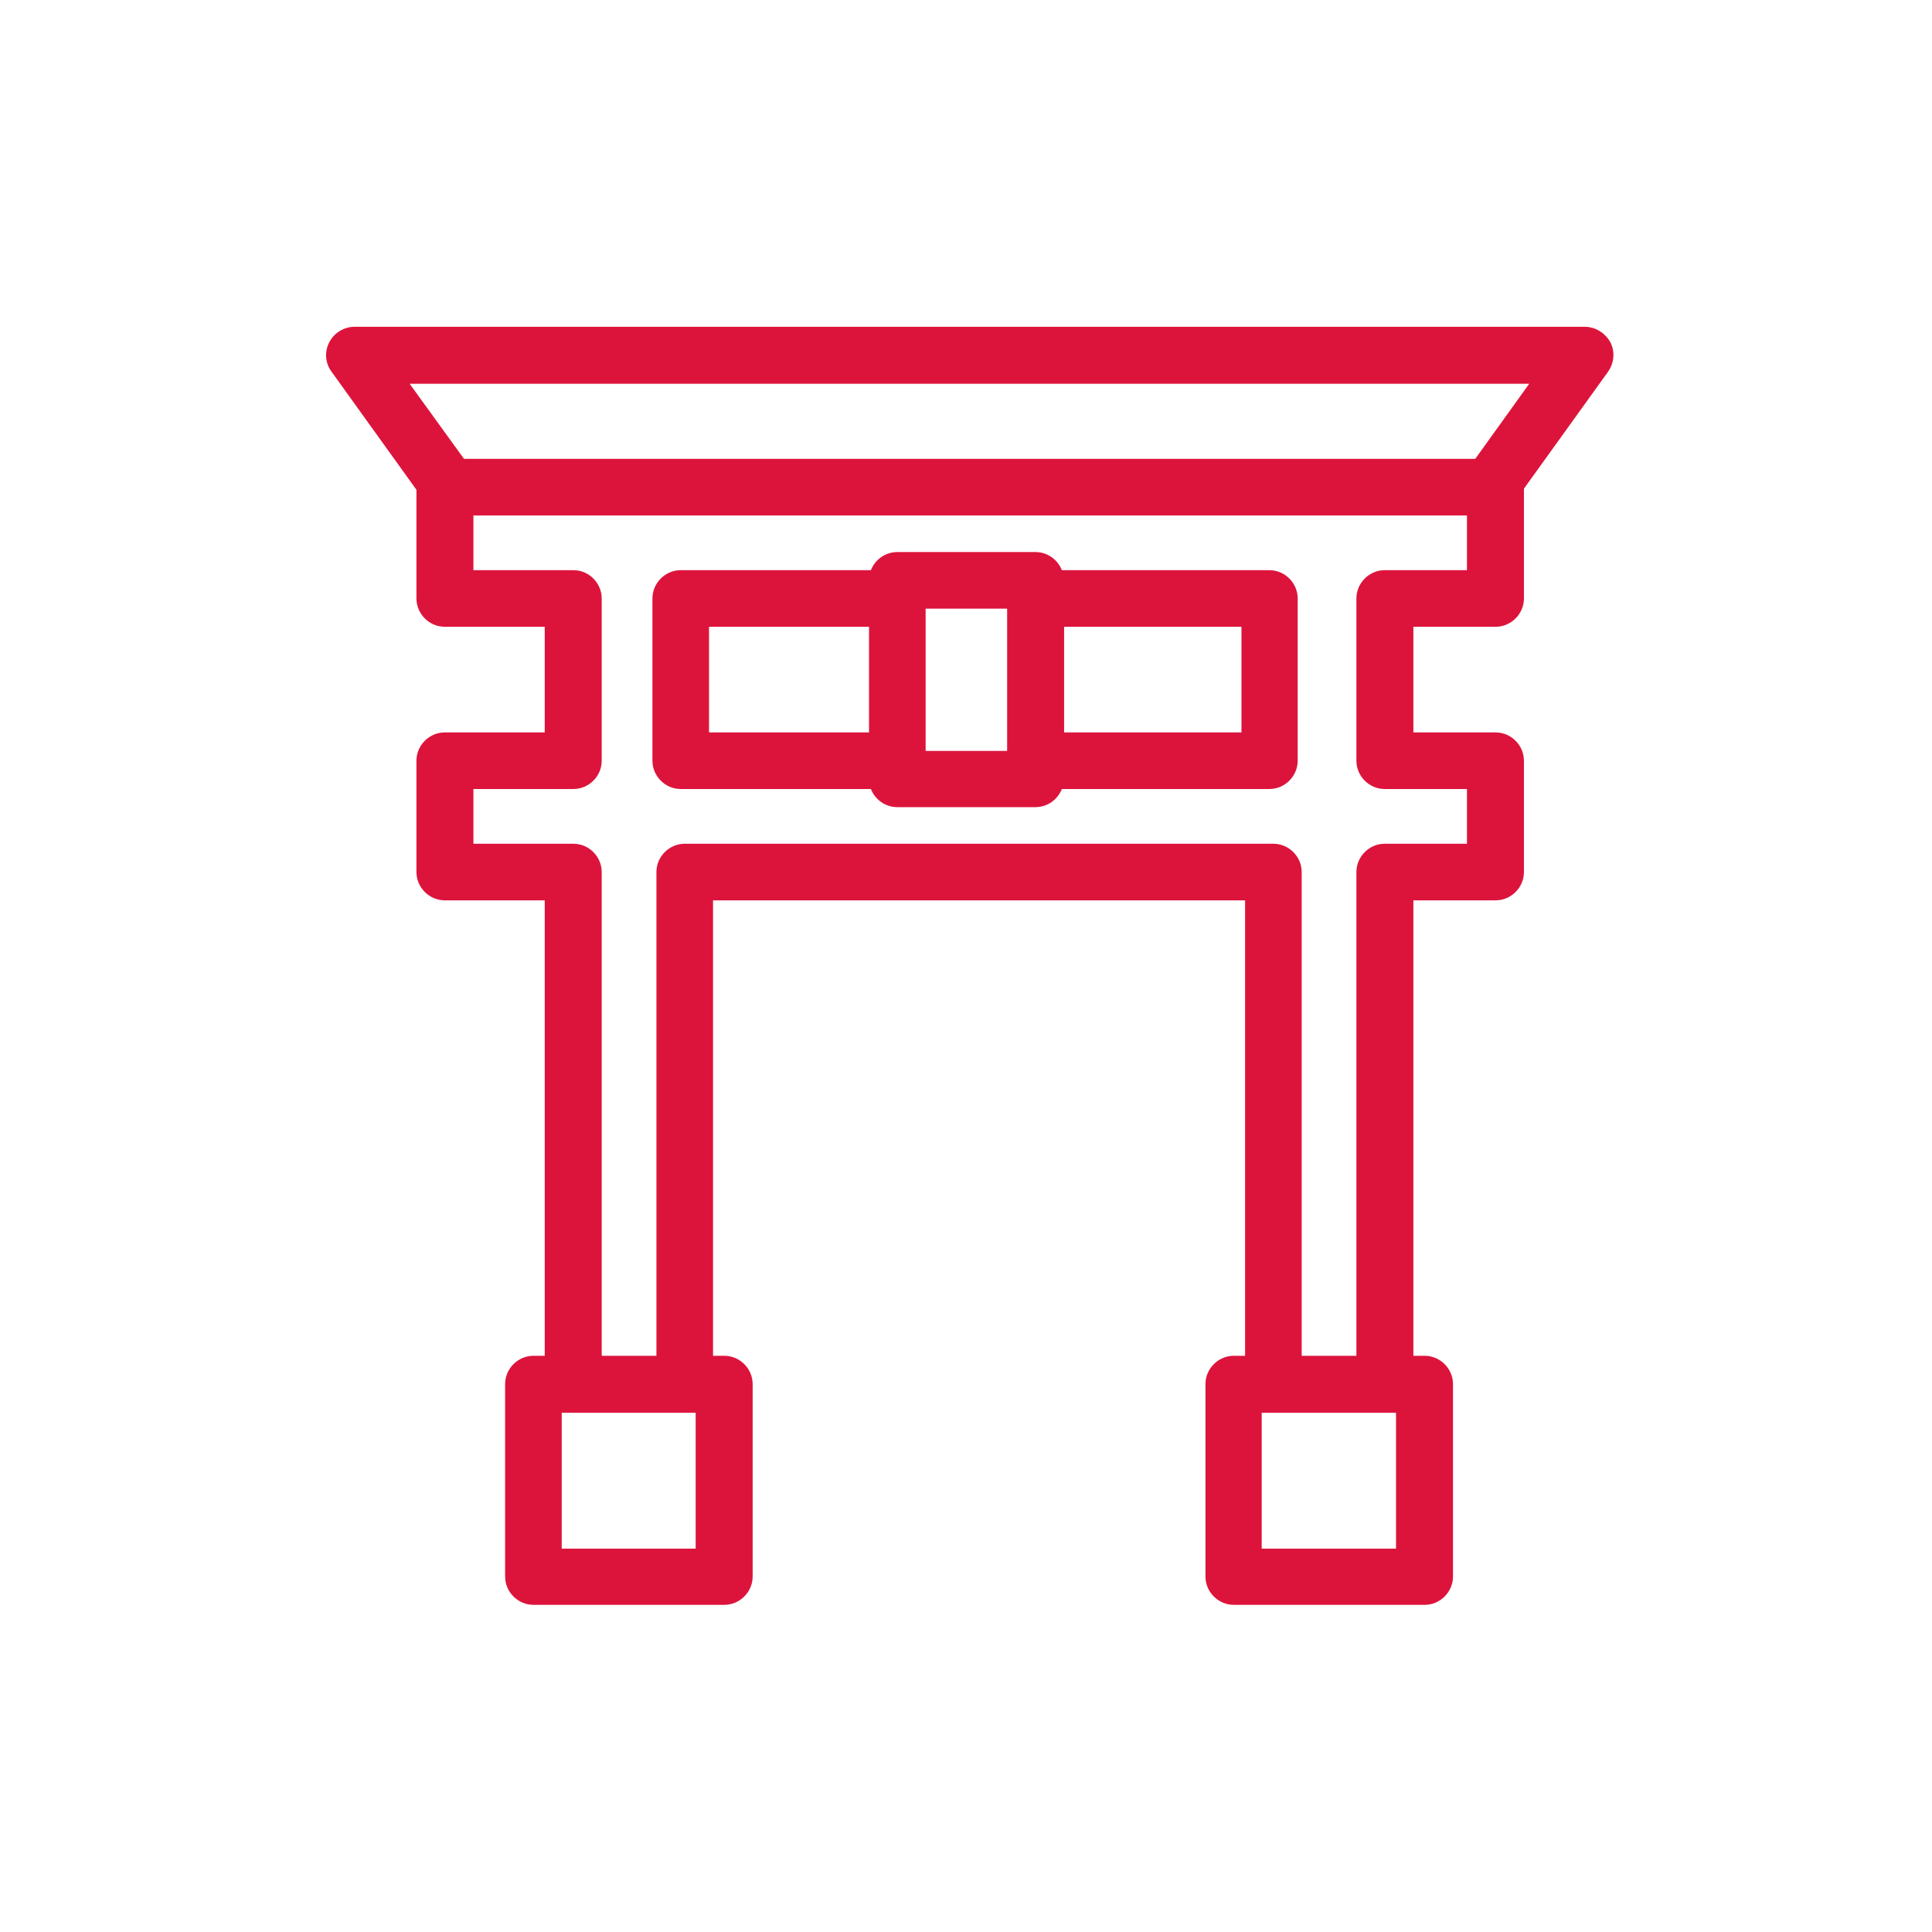 <svg width="512" height="512" xmlns="http://www.w3.org/2000/svg">

 <g>
  <title>background</title>
  <rect fill="none" id="canvas_background" height="402" width="582" y="-1" x="-1"/>
 </g>
 <g>
  <title>Layer 1</title>
  <path fill="#dc143c" id="svg_2" d="m180.4,209.1l50.4,0c1.1,2.8 3.8,4.8 7,4.8l36.6,0c3.2,0 5.9,-2 7,-4.8l55,0c4.1,0 7.5,-3.4 7.5,-7.5l0,-43c0,-4.1 -3.4,-7.5 -7.5,-7.5l-55,0c-1.1,-2.8 -3.8,-4.8 -7,-4.8l-36.6,0c-3.2,0 -5.9,2 -7,4.8l-50.4,0c-4.1,0 -7.5,3.4 -7.5,7.5l0,43c0,4.1 3.4,7.5 7.5,7.5zm148.6,-15l-47,0l0,-28l47,0l0,28zm-83.7,-32.8l21.6,0l0,37.7l-21.6,0l0,-37.7zm-57.4,4.8l42.4,0l0,28l-42.4,0l0,-28z"/>
  <path fill="#dc143c" id="svg_3" d="m419.96,86.6l-326,0c-2.8,0 -5.4,1.6 -6.7,4.1c-1.3,2.5 -1.1,5.5 0.6,7.8l22.5,31.3l0,28.8c0,4.1 3.4,7.5 7.5,7.5l26.5,0l0,28l-26.5,0c-4.1,0 -7.5,3.4 -7.5,7.5l0,29.5c0,4.1 3.4,7.5 7.5,7.5l26.5,0l0,120.7l-3,0c-4.1,0 -7.5,3.4 -7.5,7.5l0,51c0,4.1 3.4,7.5 7.5,7.5l50.6,0c4.1,0 7.5,-3.4 7.5,-7.5l0,-51c0,-4.1 -3.4,-7.5 -7.5,-7.5l-3,0l0,-120.7l141,0l0,120.7l-3,0c-4.1,0 -7.5,3.4 -7.5,7.5l0,51c0,4.1 3.4,7.5 7.5,7.5l50.6,0c4.1,0 7.5,-3.4 7.5,-7.5l0,-51c0,-4.1 -3.4,-7.5 -7.5,-7.5l-3,0l0,-120.7l21.8,0c4.1,0 7.5,-3.4 7.5,-7.5l0,-29.5c0,-4.1 -3.4,-7.5 -7.5,-7.5l-21.8,0l0,-28l21.8,0c4.1,0 7.5,-3.4 7.5,-7.5l0,-29.1l22.3,-31c1.6,-2.3 1.9,-5.3 0.6,-7.8c-1.4,-2.5 -4,-4.1 -6.8,-4.1zm-235.5,323.8l-35.6,0l0,-36l3,0l29.5,0l3,0l0,36l0.1,0zm185.5,0l-35.6,0l0,-36l3,0l29.6,0l3,0l0,36zm18.8,-259.3l-21.8,0c-4.1,0 -7.5,3.4 -7.5,7.5l0,43c0,4.1 3.4,7.5 7.5,7.5l21.8,0l0,14.5l-21.8,0c-4.1,0 -7.5,3.4 -7.5,7.5l0,128.2l-14.5,0l0,-128.2c0,-4.1 -3.4,-7.5 -7.5,-7.5l-156,0c-4.1,0 -7.5,3.4 -7.5,7.5l0,128.2l-14.5,0l0,-128.2c0,-4.1 -3.4,-7.5 -7.5,-7.5l-26.5,0l0,-14.5l26.5,0c4.1,0 7.5,-3.4 7.5,-7.5l0,-43c0,-4.1 -3.4,-7.5 -7.5,-7.5l-26.5,0l0,-14.5l263.3,0l0,14.5zm2.2,-29.5l-268,0l-14.4,-19.9l296.7,0l-14.3,19.9z"/>
 </g>
</svg>